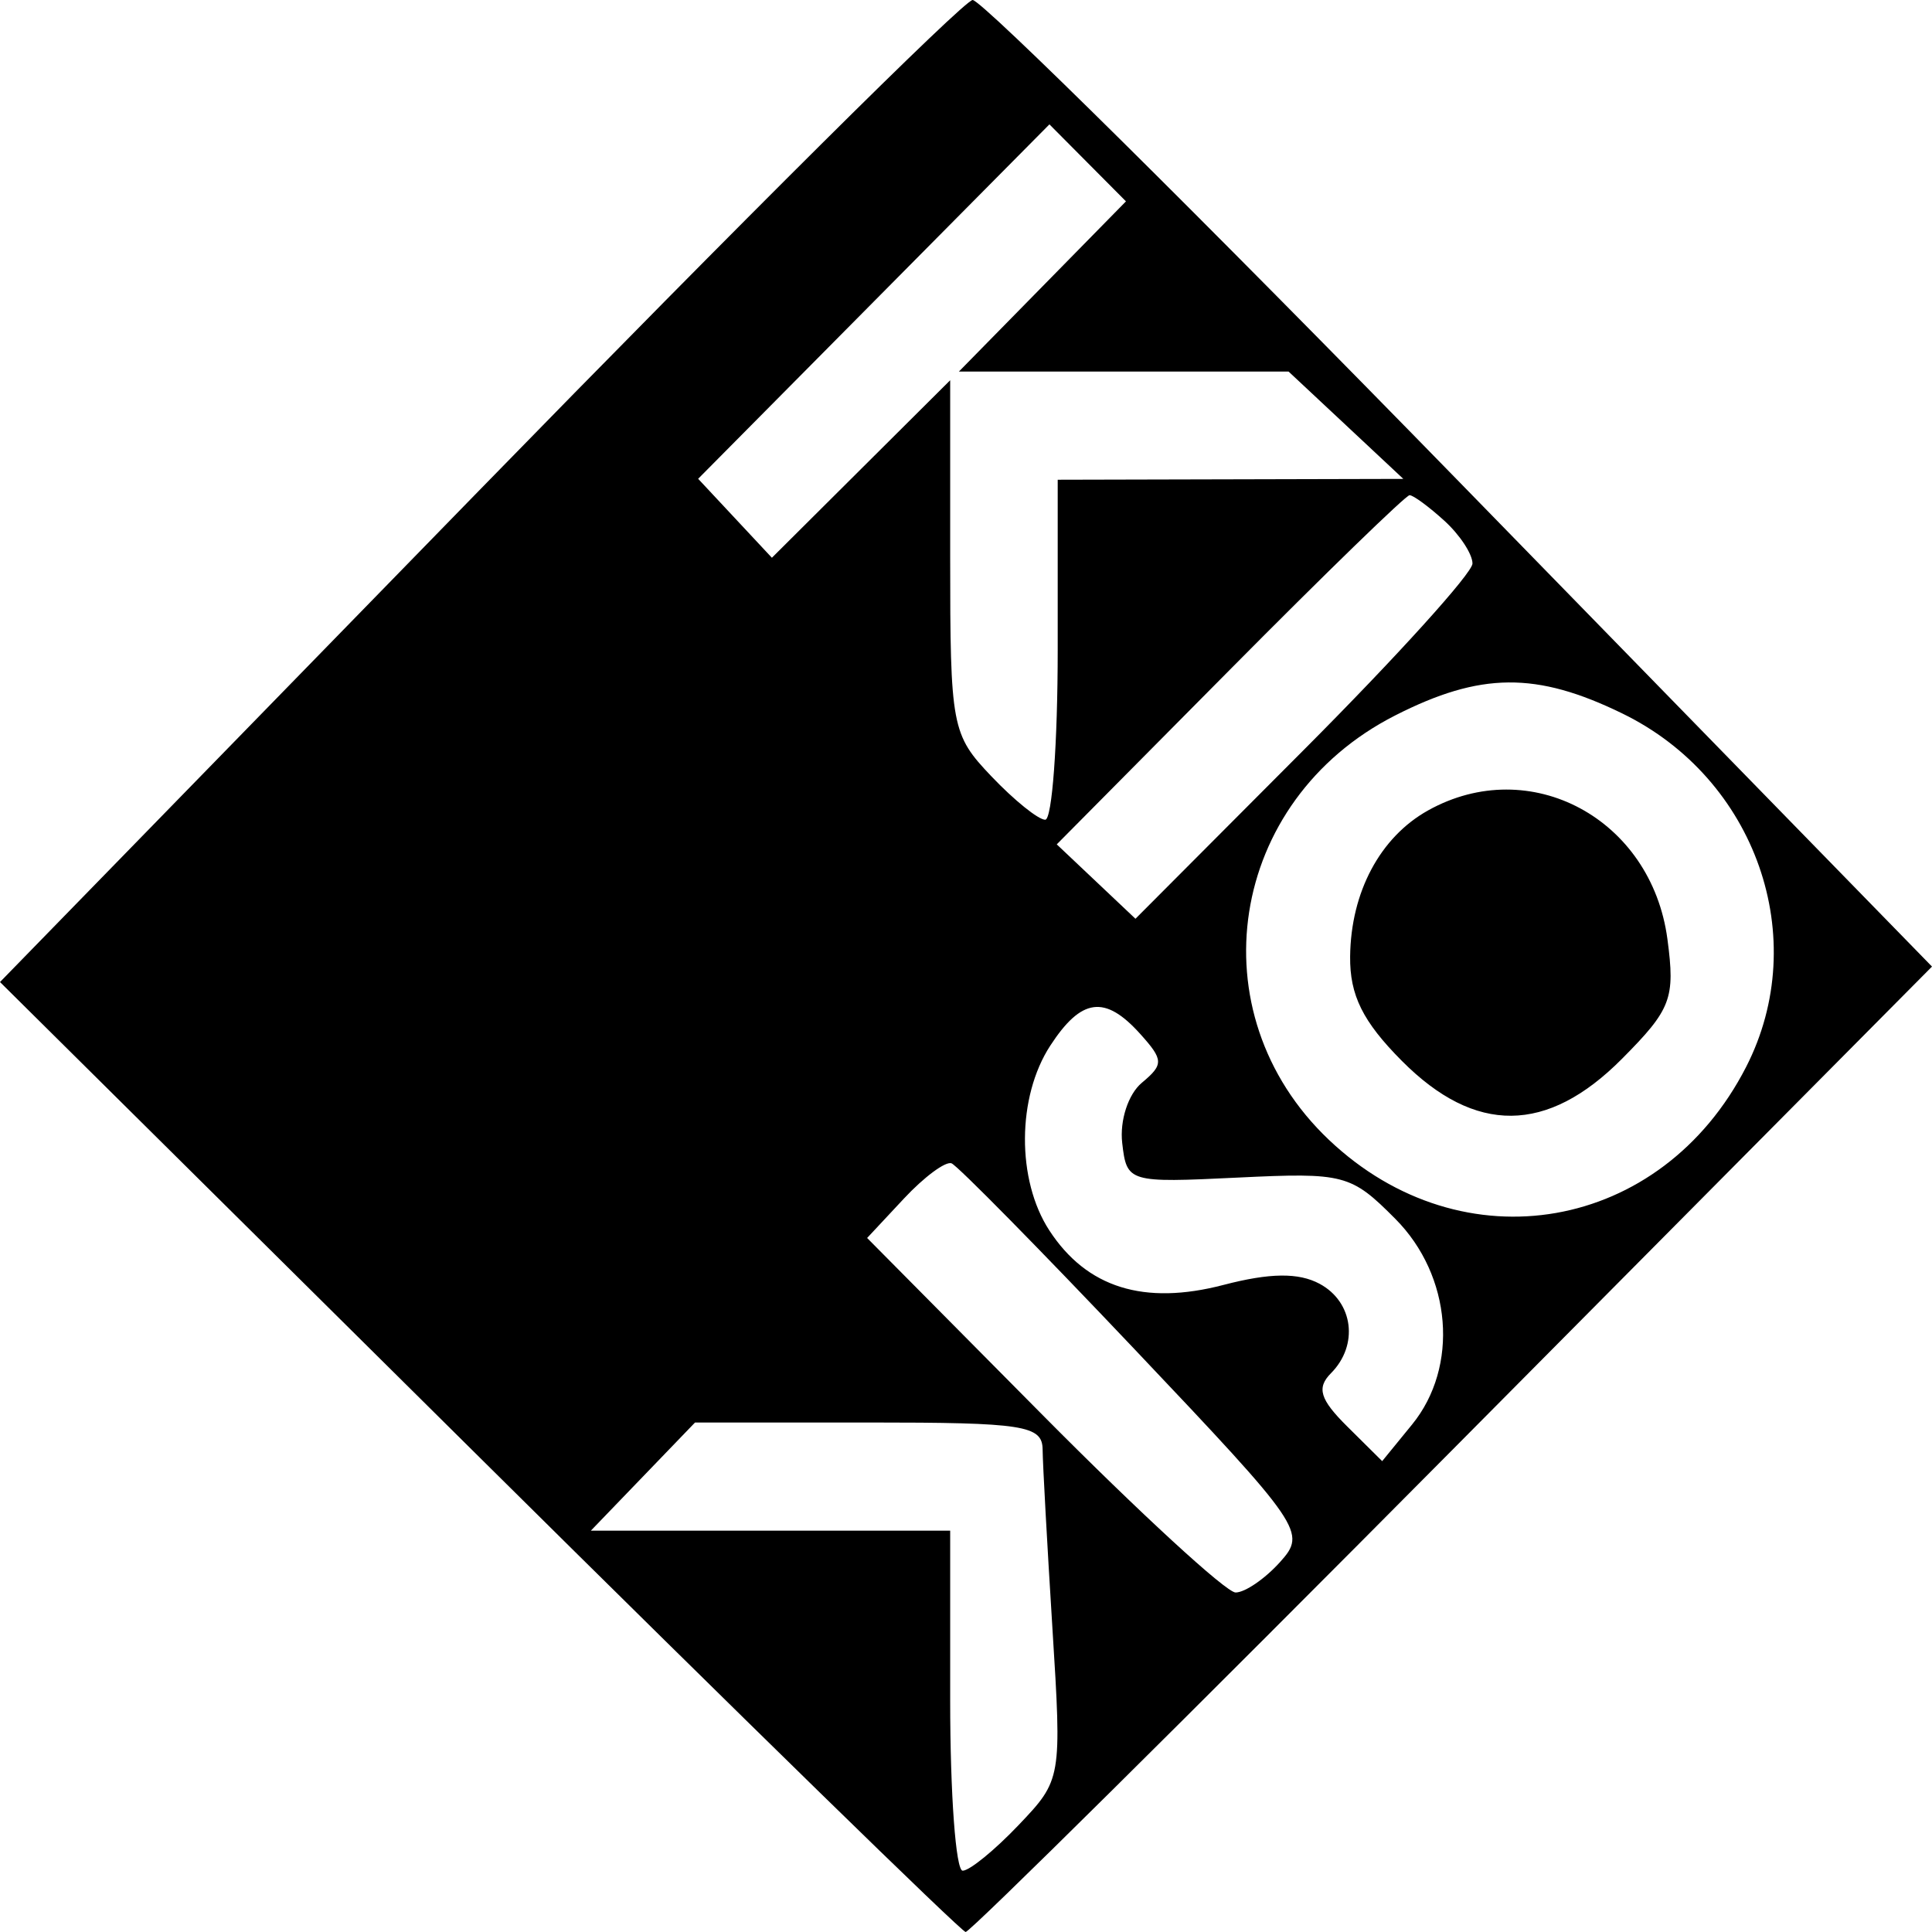 <svg width="164" height="164" viewBox="0 0 164 164" fill="none" xmlns="http://www.w3.org/2000/svg">
<path fill-rule="evenodd" clip-rule="evenodd" d="M40.603 41.707L0 83.361L40.655 123.659C63.015 145.823 81.606 163.976 81.969 164C82.331 164.024 100.937 145.595 123.314 123.046L164 82.049L123.958 40.997C101.936 18.419 83.307 -0.03 82.562 3.69596e-05C81.816 0.029 62.935 18.797 40.603 41.707ZM88.489 24.316L81.397 31.54H95.391H109.383L114.255 36.096L119.125 40.652L104.455 40.688L89.785 40.723V55.154C89.785 63.091 89.308 69.585 88.725 69.585C88.142 69.585 86.088 67.93 84.161 65.905C80.777 62.351 80.657 61.715 80.657 47.253V32.278L73.09 39.811L65.523 47.346L62.393 43.994L59.263 40.643L74.172 25.601L89.082 10.557L92.33 13.825L95.579 17.093L88.489 24.316ZM122.608 44.206C123.92 45.4 124.993 47.033 124.993 47.836C124.993 48.639 118.557 55.751 110.688 63.642L96.385 77.99L93.044 74.832L89.704 71.675L104.394 56.856C112.472 48.704 119.339 42.035 119.653 42.035C119.968 42.035 121.296 43.013 122.608 44.206ZM137.707 60.561C149.064 66.092 153.814 79.646 148.223 90.566C141.04 104.591 124.172 107.539 112.805 96.755C101.435 85.966 104.253 67.938 118.434 60.73C125.679 57.047 130.409 57.005 137.707 60.561ZM121.225 68.793C117.153 71.063 114.665 75.728 114.607 81.196C114.573 84.481 115.68 86.716 118.995 90.051C125.227 96.321 131.335 96.266 137.679 89.883C141.867 85.669 142.213 84.76 141.541 79.716C140.178 69.492 129.89 63.96 121.225 68.793ZM96.787 87.764C98.777 89.975 98.789 90.358 96.924 91.915C95.769 92.88 95.041 95.117 95.26 97.023C95.648 100.371 95.777 100.409 105.081 99.96C114.102 99.525 114.678 99.675 118.447 103.467C123.243 108.292 123.867 116.021 119.857 120.932L117.328 124.03L114.366 121.092C112.046 118.793 111.746 117.81 112.982 116.566C115.351 114.183 114.886 110.521 112.017 108.977C110.232 108.017 107.797 108.044 103.867 109.07C97.11 110.835 92.244 109.313 89.07 104.44C86.284 100.161 86.32 93.111 89.153 88.762C91.796 84.704 93.8 84.442 96.787 87.764ZM96.335 114.559C110.607 129.621 110.92 130.08 108.657 132.598C107.379 134.019 105.681 135.181 104.884 135.181C104.086 135.181 96.724 128.41 88.521 120.135L73.607 105.087L76.731 101.742C78.449 99.902 80.268 98.556 80.773 98.751C81.278 98.945 88.28 106.058 96.335 114.559ZM88.504 123.046C88.517 124.309 88.892 131.129 89.335 138.201C90.138 151.003 90.125 151.079 86.46 154.928C84.435 157.056 82.3 158.796 81.717 158.796C81.134 158.796 80.657 152.302 80.657 144.365V129.933H65.405H50.154L54.577 125.342L59 120.75H73.74C86.9 120.75 88.484 120.997 88.504 123.046Z" fill="black"/>
</svg>
